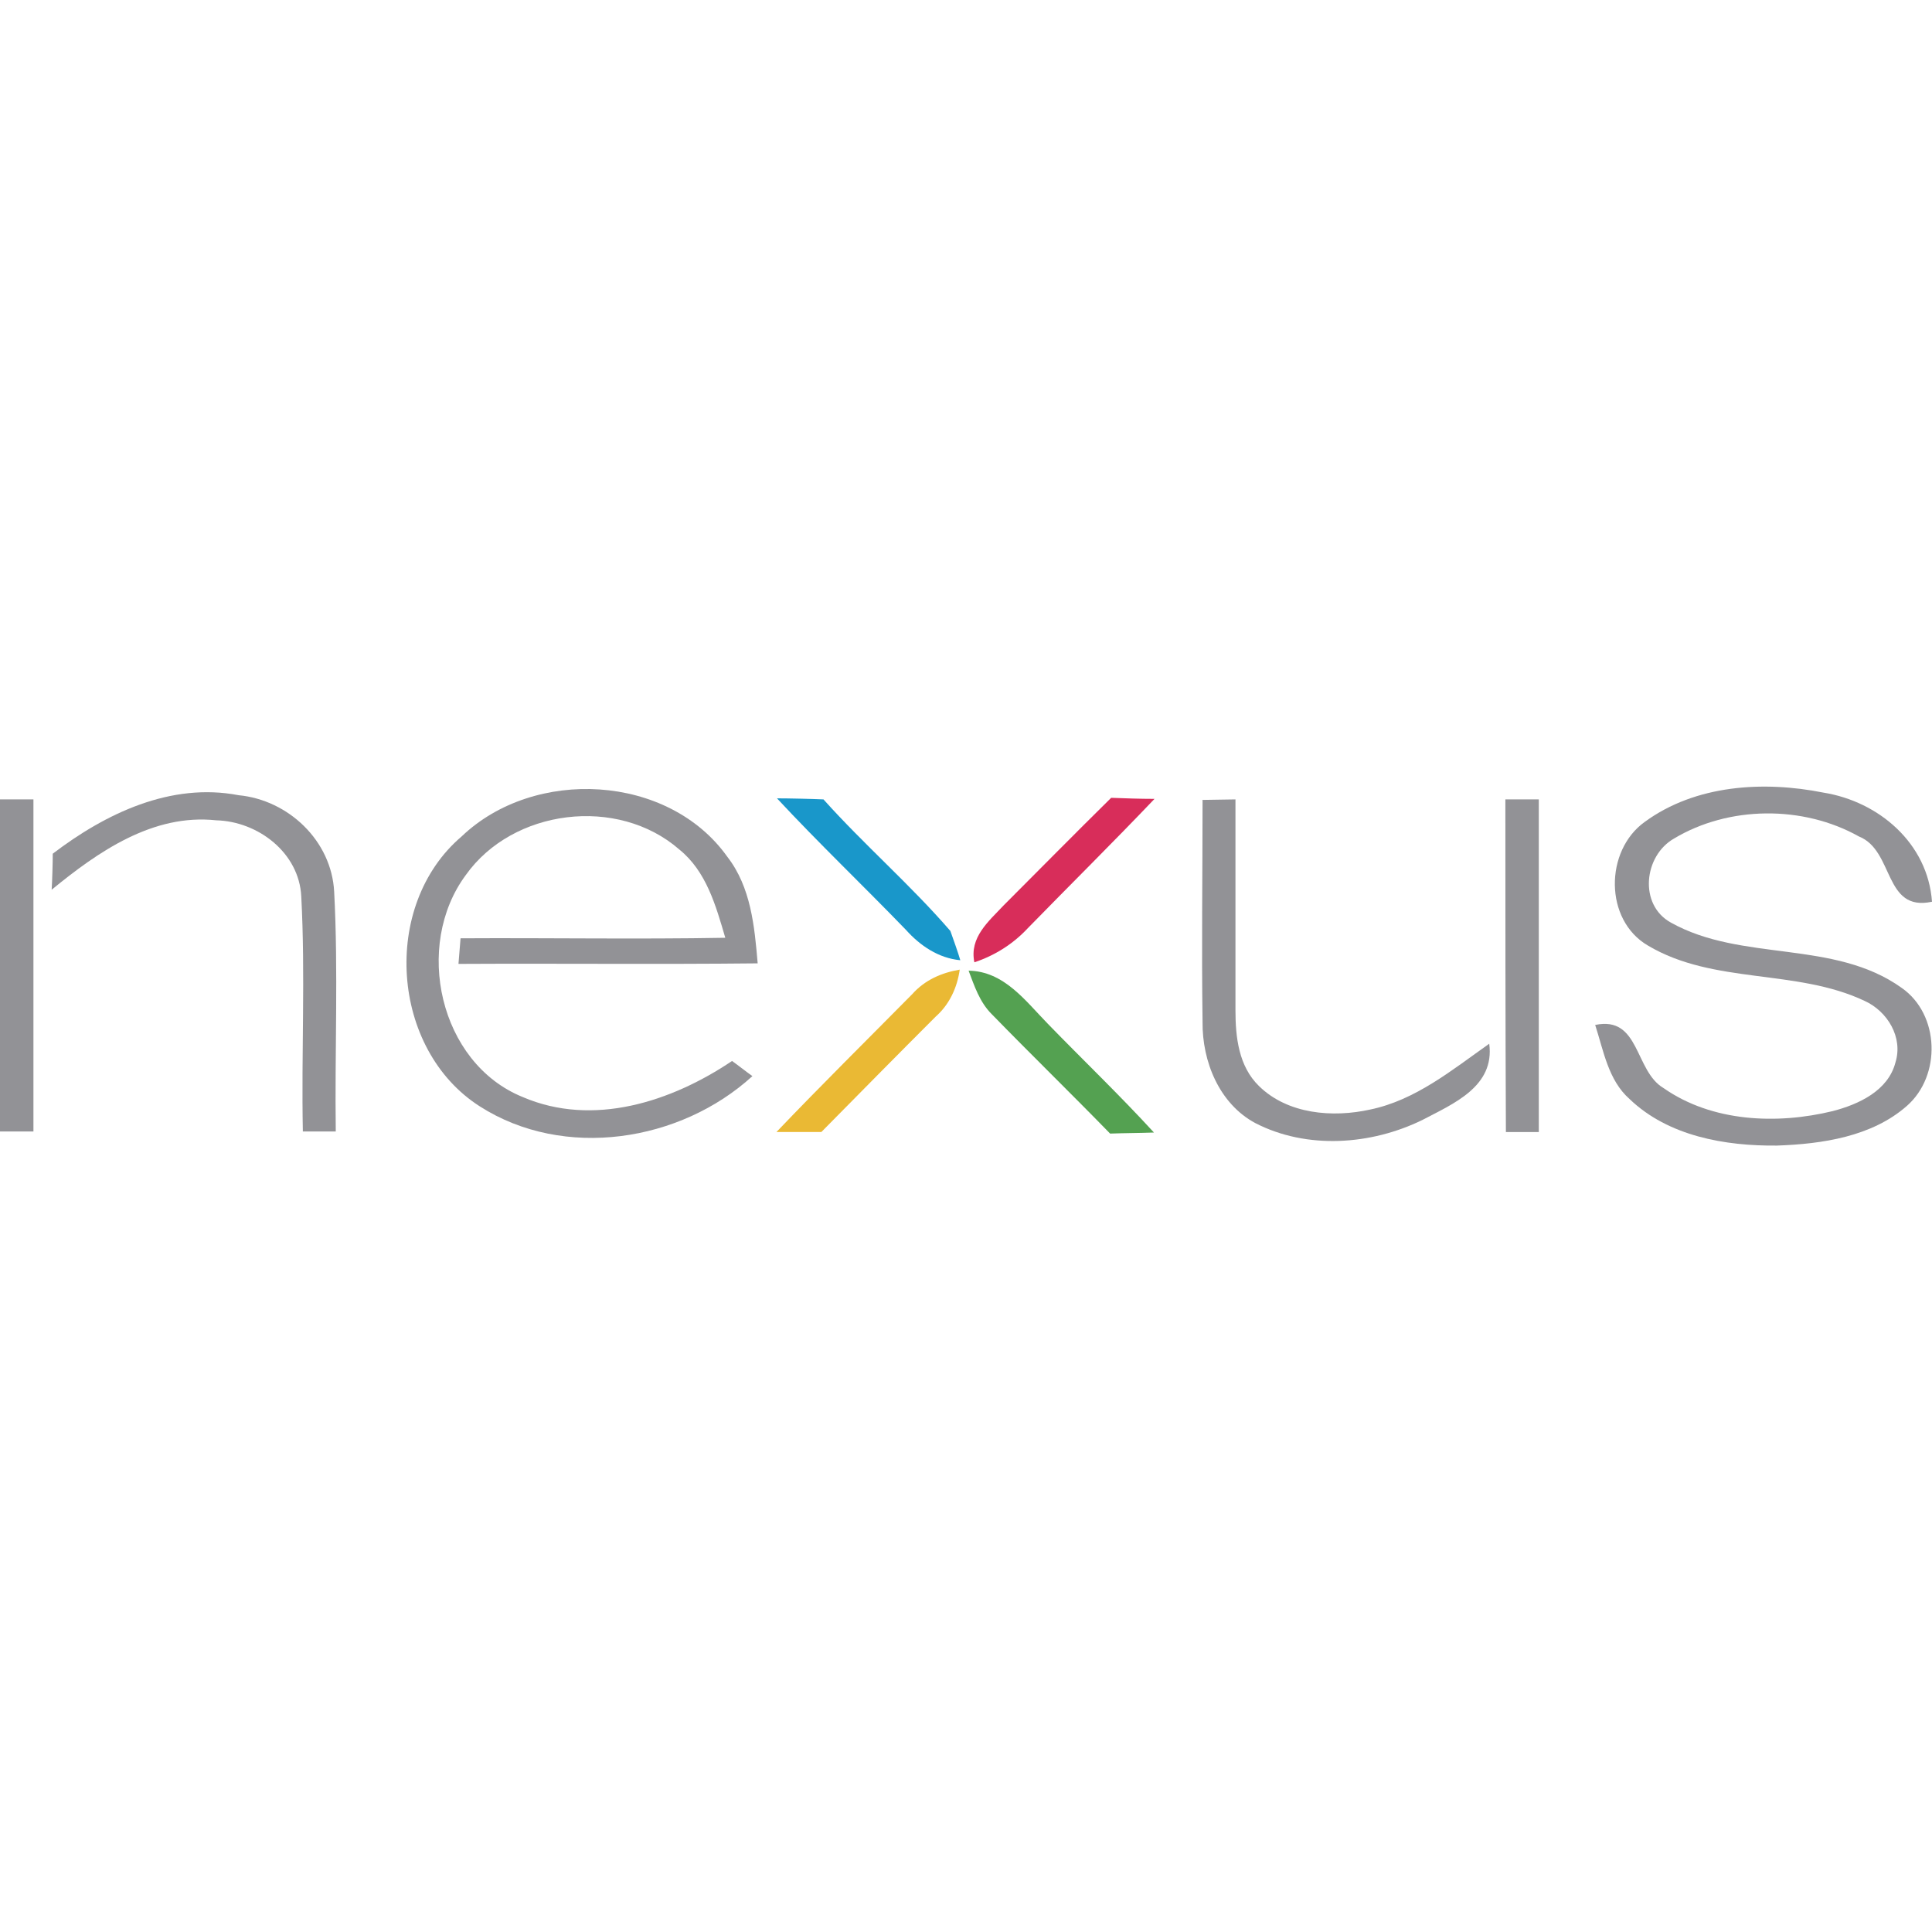 <?xml version="1.0" encoding="utf-8"?>
<!-- Generator: Adobe Illustrator 26.5.0, SVG Export Plug-In . SVG Version: 6.00 Build 0)  -->
<svg version="1.1" id="Ñëîé_1" xmlns="http://www.w3.org/2000/svg" xmlns:xlink="http://www.w3.org/1999/xlink" x="0px" y="0px"
	 viewBox="0 0 512 512" style="enable-background:new 0 0 512 512;" xml:space="preserve">
<style type="text/css">
	.st0{fill:#929296;}
	.st1{opacity:0.89;fill:#D31446;enable-background:new    ;}
	.st2{opacity:0.9;fill:#008CC5;enable-background:new    ;}
	.st3{opacity:0.91;fill:#E7B220;enable-background:new    ;}
	.st4{opacity:0.88;fill:#3E953A;enable-background:new    ;}
</style>
<g id="XMLID_1_">
	<g id="_x23_929296ff" transform="translate(0,-0.9)">
		<path id="path8" class="st0" d="M435.89,218.7c13.42-9.82,31.41-10.93,47.33-7.75c14.67,2.35,27.68,13.42,28.78,28.92
			c-12.87,2.77-9.96-13.56-19.37-17.3c-14.81-8.3-34.46-8.16-48.99,0.55c-8.03,4.57-9.41,17.57-0.83,22.28
			c18.82,10.52,43.17,4.43,61.16,17.3c10.1,7.06,10.52,23.25,1.38,31.27c-9.27,8.16-22.42,10.1-34.46,10.52
			c-13.7,0.14-28.78-2.49-39.02-12.32c-5.67-4.98-6.92-12.87-9.13-19.65c11.9-2.49,10.38,12.18,18.13,16.74
			c12.87,8.99,30.03,9.69,44.83,6.09c6.92-1.8,14.67-5.4,16.61-12.87c2.08-6.64-2.08-13.56-8.16-16.33
			c-18.13-8.58-39.99-4.29-57.43-14.67C425.1,244.71,425.24,226.31,435.89,218.7L435.89,218.7z"/>
		<path id="path10" class="st0" d="M13.98,227.14c13.98-10.66,31.27-18.96,49.26-15.5c13.15,1.25,24.63,12.04,25.32,25.6
			c1.11,21.17,0.14,42.34,0.42,63.52c-2.21,0-6.64,0-8.72,0c-0.42-20.76,0.69-41.51-0.42-62.27c-0.55-11.62-11.49-19.93-22.56-20.2
			c-16.74-1.8-31.27,8.3-43.59,18.4C13.84,234.33,13.98,229.49,13.98,227.14z"/>
		<path id="path12" class="st0" d="M122.33,222.57c19.23-18.4,54.8-16.61,70.43,5.4c6.23,8.03,7.2,18.4,8.03,28.23
			c-26.43,0.28-52.86,0-79.29,0.14c0.14-1.66,0.42-4.98,0.55-6.78c23.39-0.14,46.77,0.28,70.16-0.14
			c-2.49-8.44-4.98-17.57-12.18-23.39c-16.33-14.25-44.14-10.79-56.6,6.78c-13.84,18.68-7.06,49.82,15.08,58.81
			c18.68,8.03,39.44,1.25,55.49-9.55c1.38,0.97,4.01,3.04,5.4,4.01c-19.1,17.44-49.95,22.28-72.23,8.03
			C103.51,279.03,100.88,240.84,122.33,222.57z"/>
		<path id="path14" class="st0" d="M0,212.75c2.21,0,6.64,0,8.86,0c0,29.34,0,58.67,0,88.01c-2.21,0-6.64,0-8.86,0V212.75z"/>
		<path id="path16" class="st0" d="M318.55,212.89c2.21,0,6.64-0.14,8.86-0.14c0,18.68,0,37.22,0,55.9c0,7.06,0.83,14.81,6.23,20.06
			c7.61,7.47,19.51,8.44,29.47,6.23c12.04-2.49,21.73-10.52,31.55-17.44c1.52,11.35-9.55,15.91-17.71,20.2
			c-13.56,6.64-30.58,7.89-44.28,0.83c-9.55-5.12-14.11-16.33-13.98-26.85c-0.28-19.65,0-39.16,0-58.81H318.55z"/>
		<path id="path18" class="st0" d="M398.94,212.75c2.21,0,6.64,0,8.86,0c0,29.34,0,58.67,0,88.15c-2.21,0-6.64,0-8.72,0
			C398.94,271.42,398.94,242.08,398.94,212.75L398.94,212.75z"/>
	</g>
	<g id="_x23_d31446e3" transform="translate(0,-0.9)">
		<path id="path21" class="st1" d="M294.47,212.33c3.87,0.14,7.61,0.28,11.49,0.28c-11.07,11.62-22.42,22.83-33.63,34.32
			c-3.87,4.15-8.72,7.2-14.11,8.99c-1.38-6.64,3.87-10.93,7.75-15.08C275.51,231.29,284.92,221.74,294.47,212.33z"/>
	</g>
	<g id="_x23_008cc5e5" transform="translate(0,-0.9)">
		<path id="path24" class="st2" d="M205.91,212.47c3.04,0,9.27,0.14,12.32,0.28c10.79,12.04,23.11,22.69,33.63,34.87
			c0.69,1.94,2.08,5.81,2.63,7.75c-5.81-0.55-10.66-3.87-14.39-8.03C228.74,235.58,216.98,224.37,205.91,212.47z"/>
	</g>
	<g id="_x23_e7b220e7" transform="translate(0,-0.9)">
		<path id="path27" class="st3" d="M241.75,264.36c3.32-3.74,7.75-5.67,12.59-6.5c-0.69,4.84-2.77,9.27-6.37,12.45
			c-10.1,10.1-20.2,20.34-30.3,30.58c-4.01,0-7.89,0-11.9,0C217.53,288.58,229.71,276.54,241.75,264.36z"/>
	</g>
	<g id="_x23_3e953ae0" transform="translate(0,-0.9)">
		<path id="path30" class="st4" d="M256.69,258.14c9.41,0.14,15.08,8.03,21.03,14.11c9.27,9.55,18.96,18.82,28.09,28.78
			c-3.87,0.14-7.75,0.14-11.62,0.28c-10.38-10.66-21.03-21.03-31.41-31.69C259.6,266.44,258.21,262.15,256.69,258.14z"/>
	</g>
</g>
</svg>
